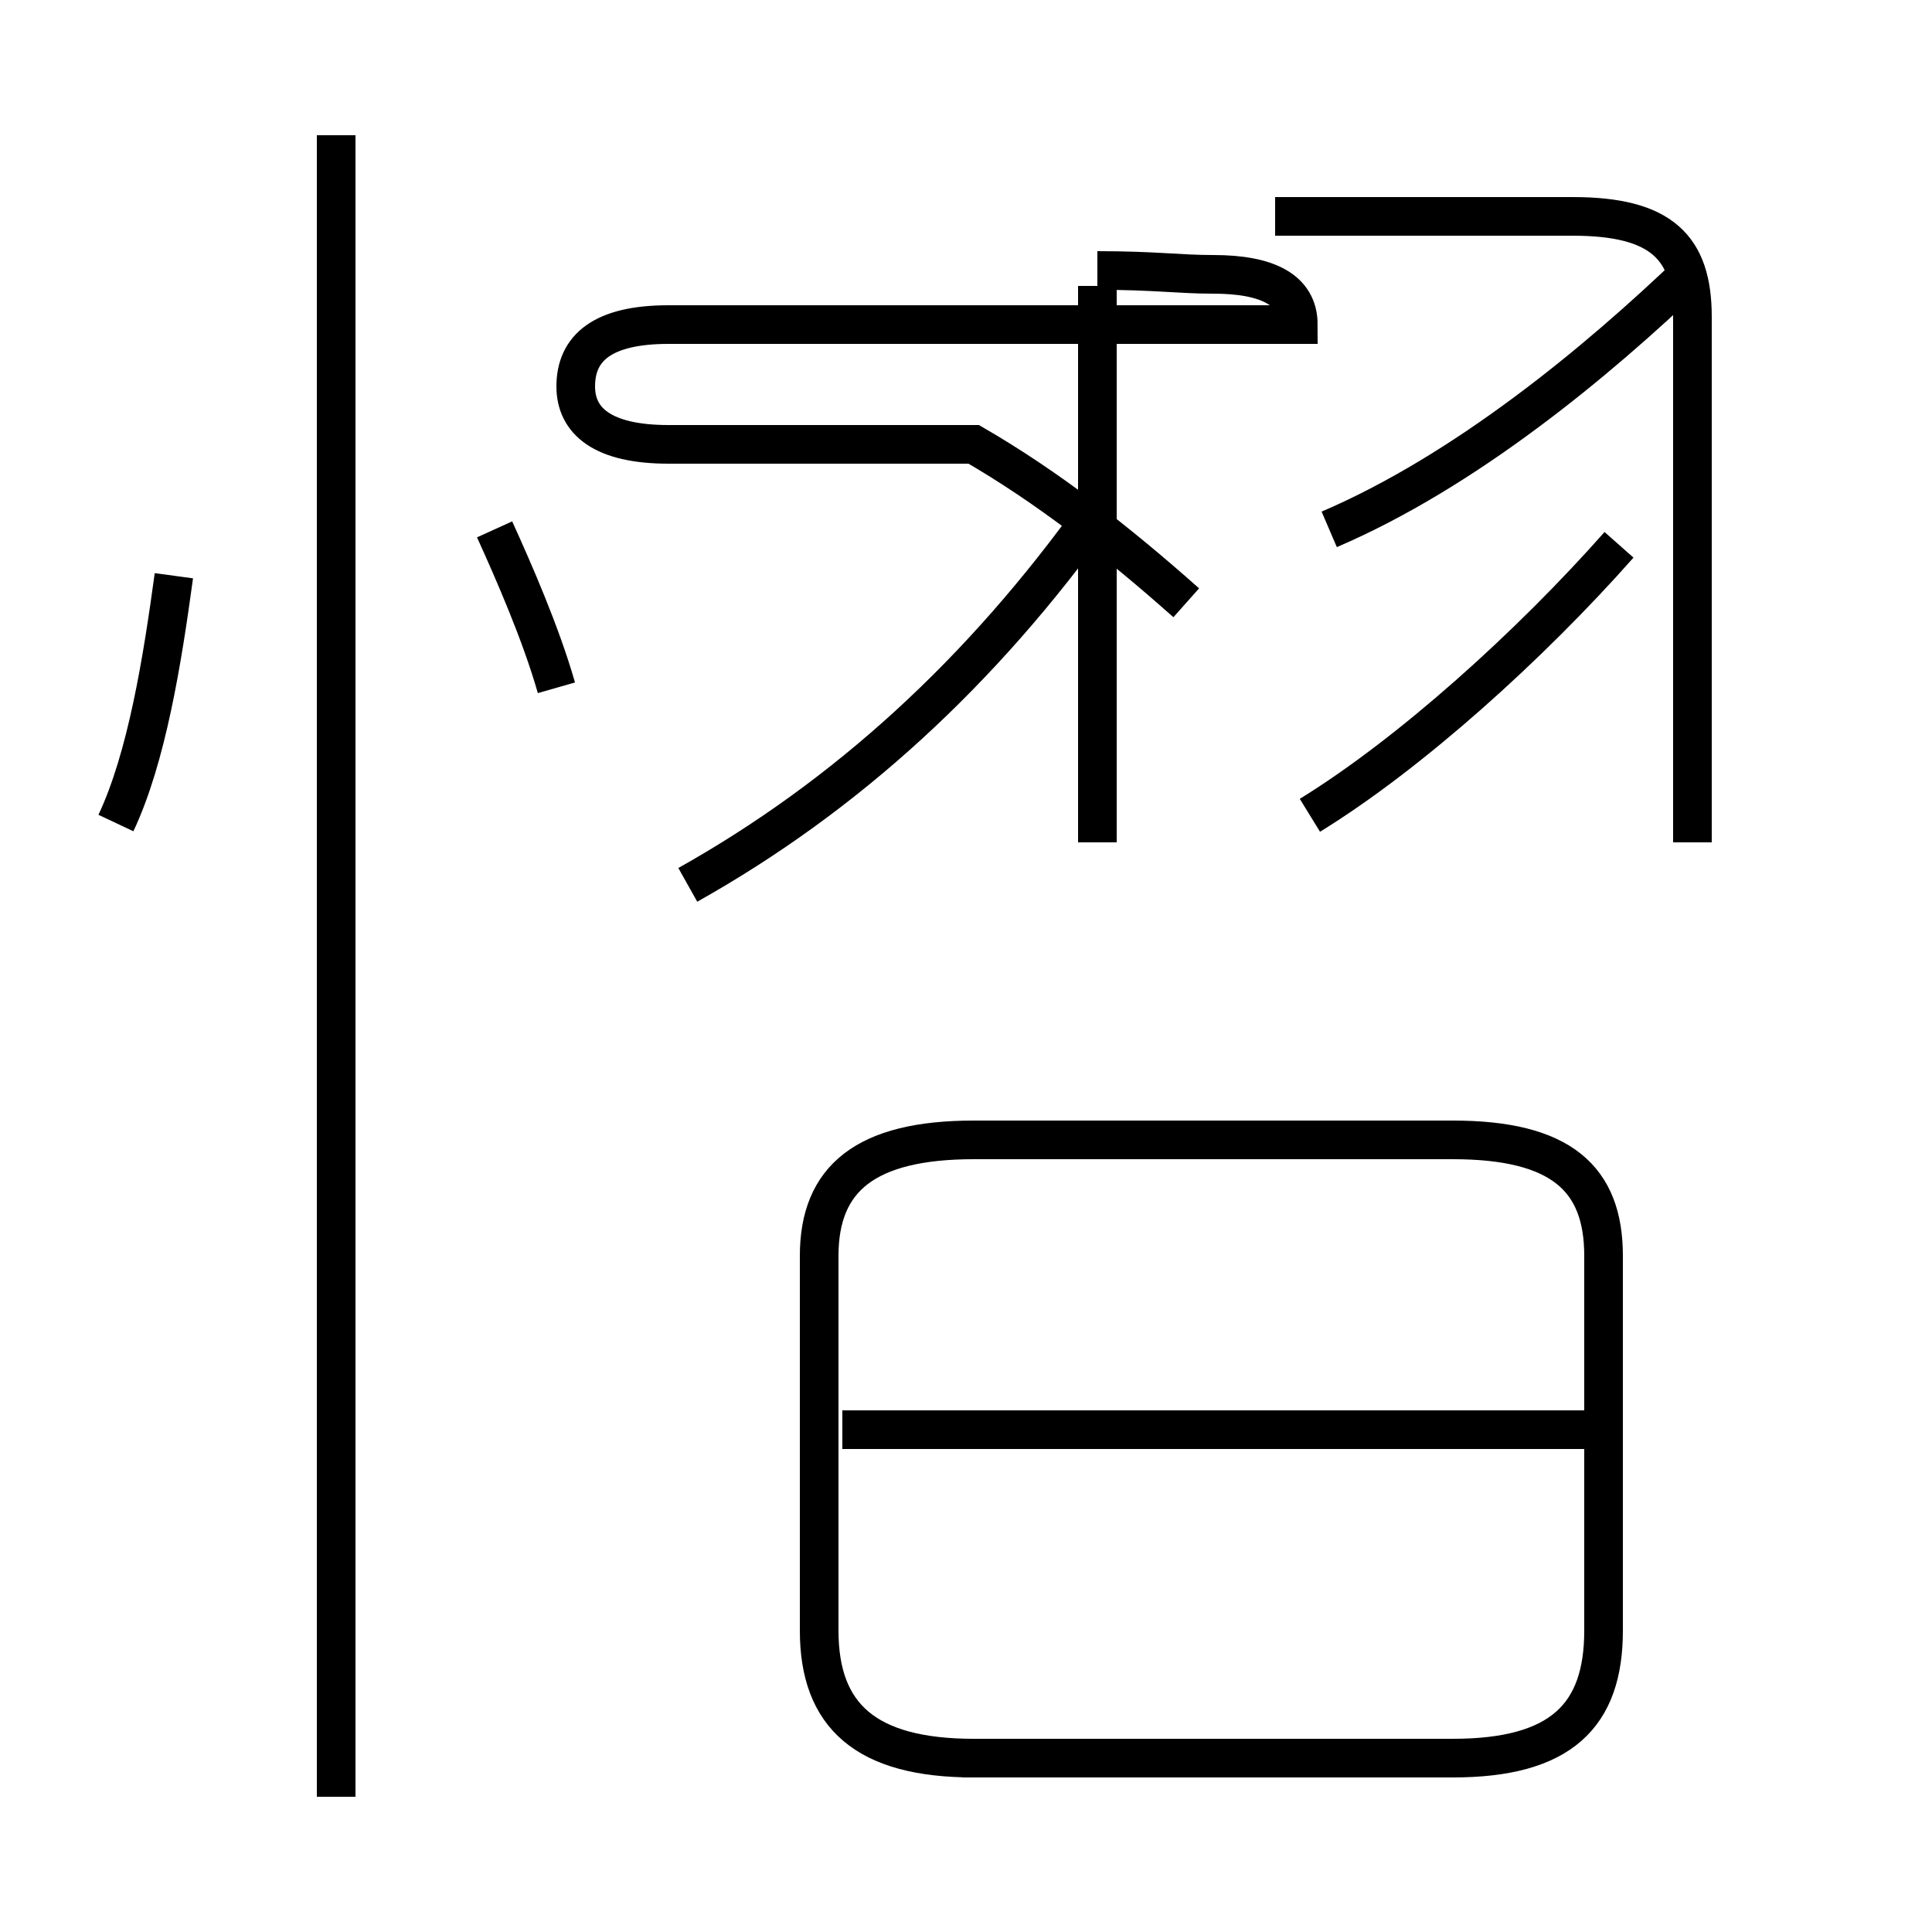 <?xml version='1.0' encoding='utf8'?>
<svg viewBox="0.0 -44.0 50.0 50.0" version="1.1" xmlns="http://www.w3.org/2000/svg">
<rect x="0.0" y="-44.0" width="50.0" height="50.0" fill="#808080" stroke="none"/>
<rect x="-1000" y="-1000" width="2000" height="2000" stroke="white" fill="white"/>
<g style="fill:none; stroke:#000000;  stroke-width:1">
<path d="M 17.8 21.1 C 21.9 23.4 25.4 26.6 28.4 30.8 M 28.4 22.2 L 28.4 36.6 M 28.4 37.0 C 29.9 37.0 30.5 36.9 31.4 36.9 C 32.8 36.9 33.6 36.5 33.6 35.6 L 17.3 35.6 C 15.6 35.6 14.9 35.0 14.9 34.0 C 14.9 33.1 15.6 32.5 17.3 32.5 L 25.2 32.5 C 27.1 31.4 28.9 30.0 30.7 28.4 M 24.9 -1.5 L 37.6 -1.5 C 40.4 -1.5 41.5 -0.4 41.5 1.8 L 41.5 11.5 C 41.5 13.5 40.4 14.5 37.6 14.5 L 25.2 14.5 C 22.4 14.5 21.2 13.5 21.2 11.5 L 21.2 1.8 C 21.2 -0.4 22.4 -1.5 25.2 -1.5 Z M 41.2 7.0 L 21.8 7.0 M 33.9 22.9 C 36.5 24.5 39.6 27.3 41.9 29.9 M 43.8 22.2 L 43.8 35.8 C 43.8 37.6 43.0 38.4 40.7 38.4 L 33.0 38.4 M 34.4 30.3 C 37.9 31.8 41.3 34.6 43.8 37.0 M 8.7 -2.5 L 8.7 40.5 M 3.0 22.7 C 3.8 24.4 4.2 26.9 4.5 29.1 M 14.4 26.2 C 14.0 27.6 13.3 29.2 12.8 30.3 " transform="scale(1, -1)" />
</g>
</svg>